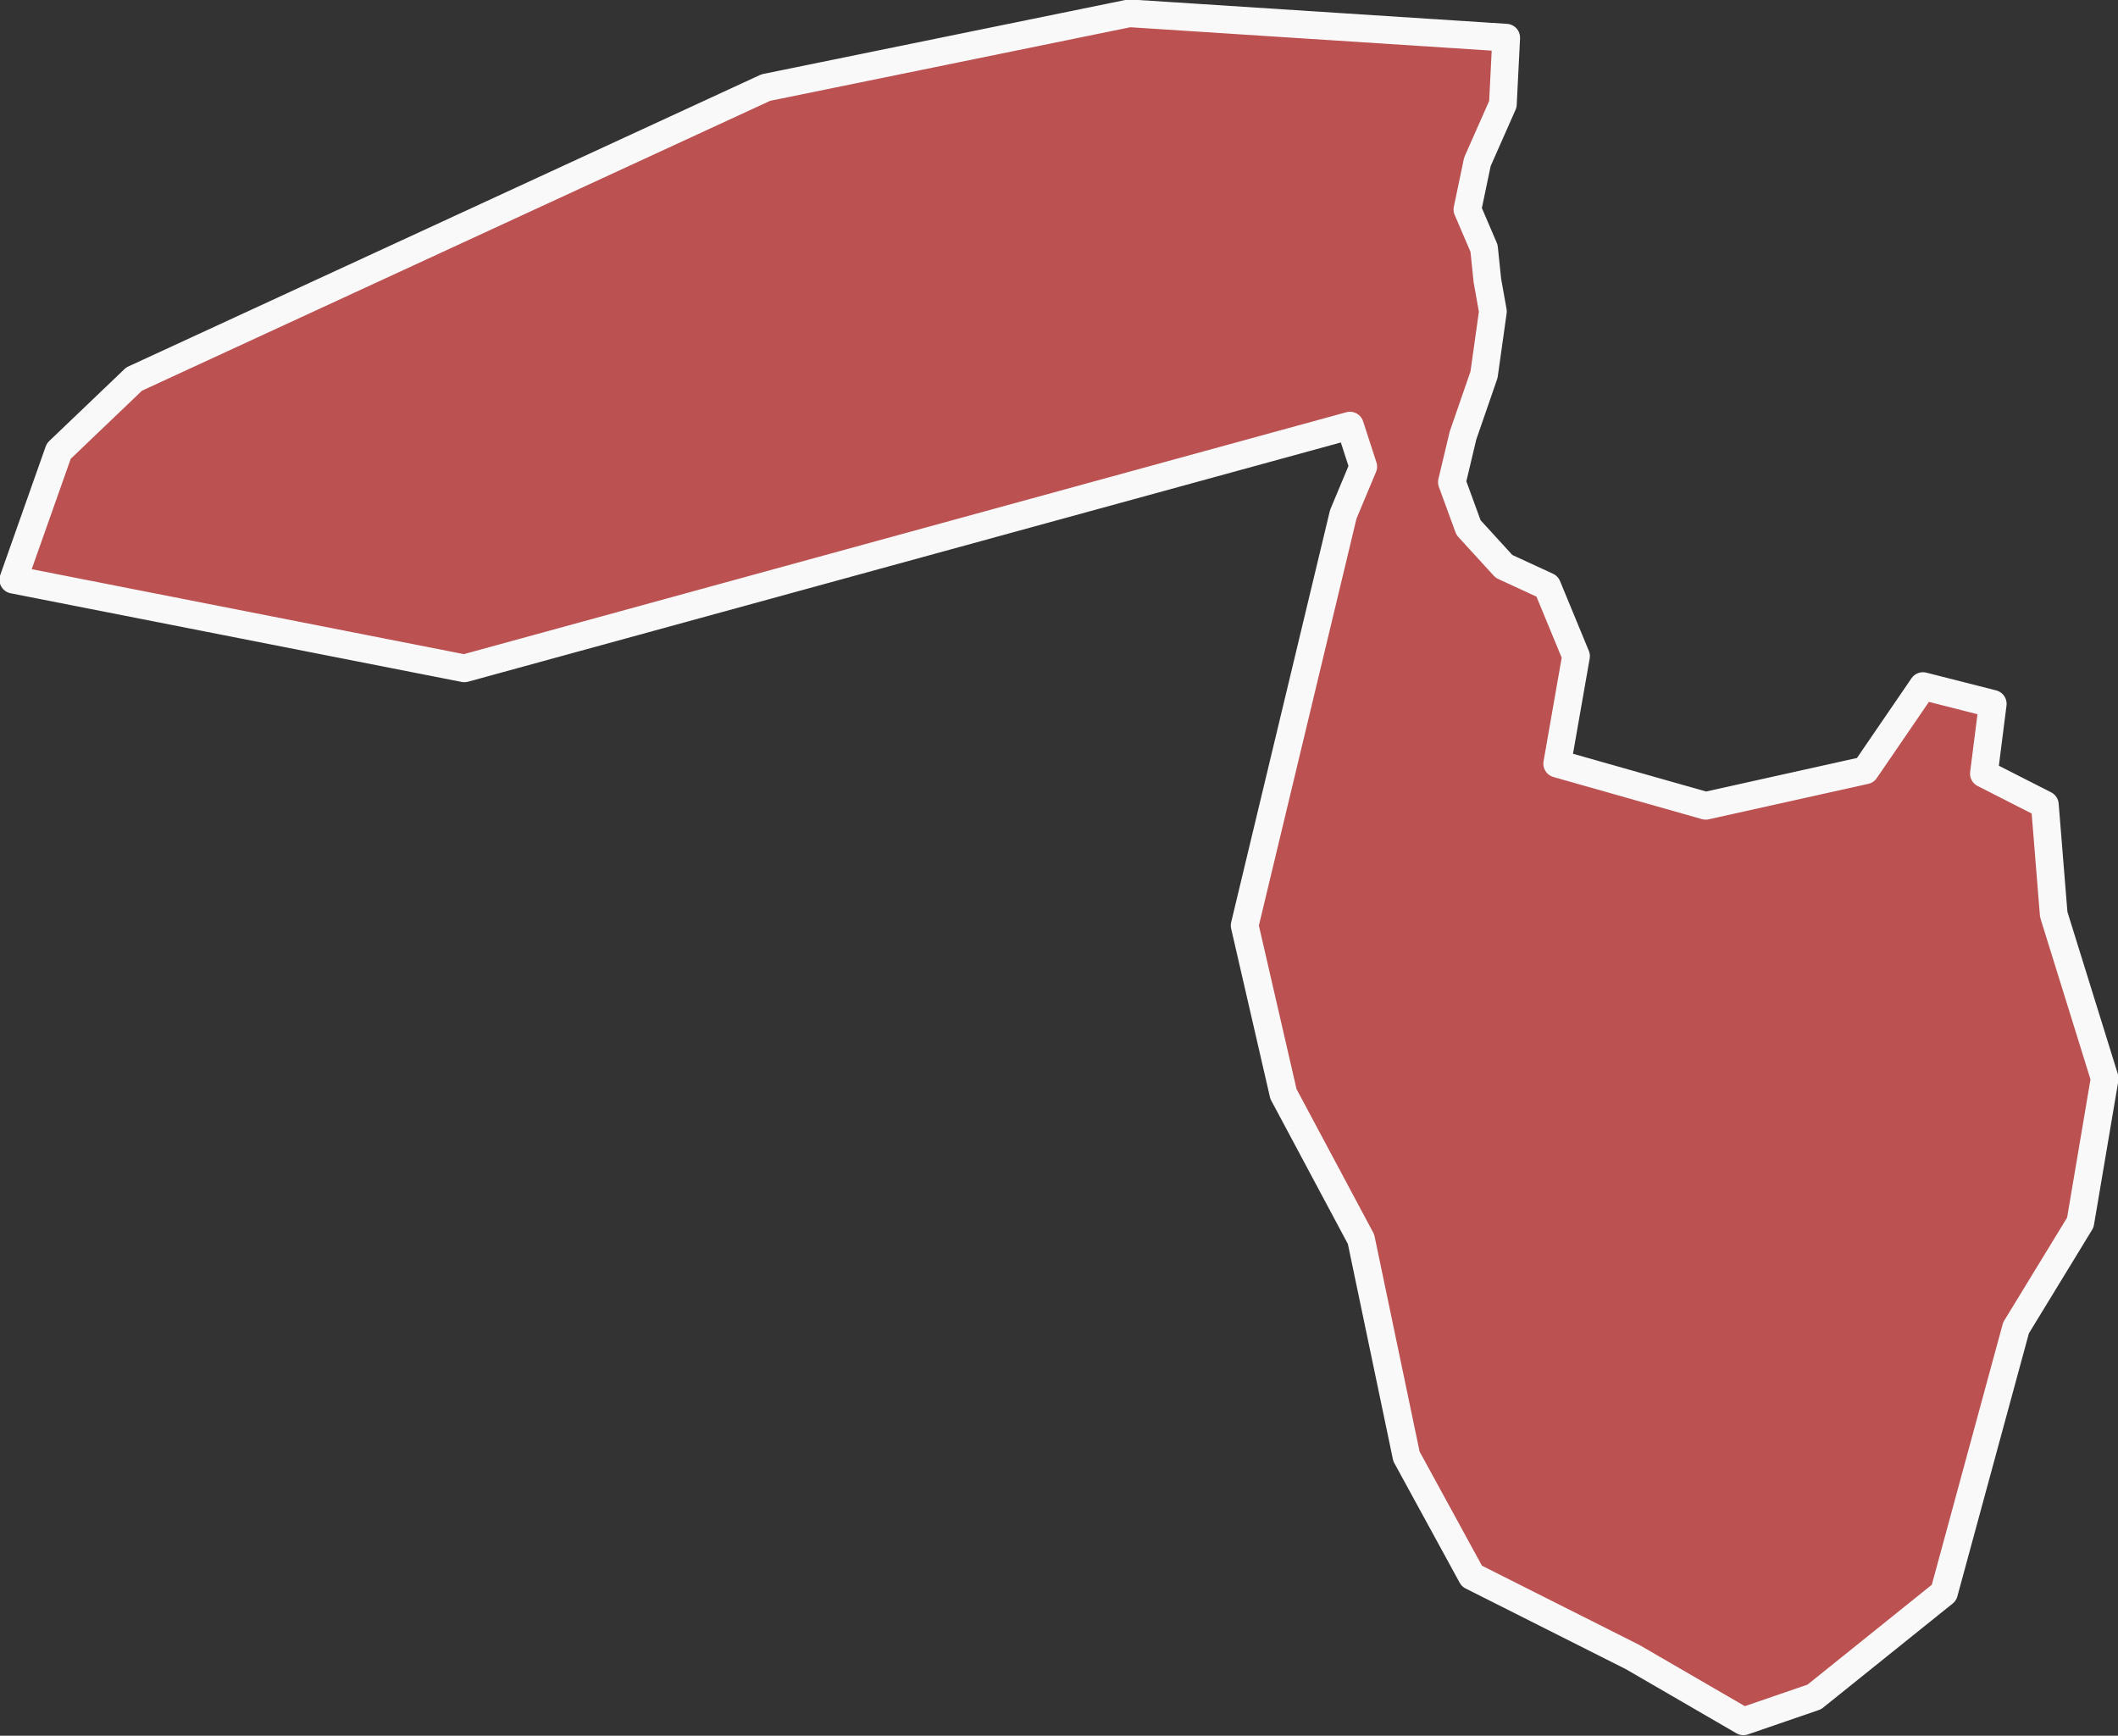 <?xml version="1.0" encoding="UTF-8"?>
<svg id="_레이어_2" data-name="레이어 2" xmlns="http://www.w3.org/2000/svg" viewBox="0 0 19.11 15.66">
  <rect x="0" y="0" width="19.11" height="15.66" fill="#333333" stroke="none"/>
  <defs>
    <style>
      .cls-1 {
        fill: #bc5151;
        fill-rule: evenodd;
        stroke: #f9f9f9;
        stroke-linecap: round;
        stroke-linejoin: round;
        stroke-width: .25px;
      }
    </style>
  </defs>
  <g id="South_Korea" data-name="South Korea">
    <polygon id="Daejeon" class="cls-1" points="15.39 7.27 16.83 6.95 17.35 6.19 17.98 6.35 17.9 6.98 18.45 7.26 18.53 8.25 18.99 9.73 18.77 11.03 18.19 11.98 17.54 14.37 16.37 15.31 15.73 15.53 14.73 14.95 13.28 14.22 12.69 13.14 12.28 11.18 11.58 9.87 11.23 8.35 12.12 4.64 12.3 4.21 12.18 3.84 4.19 6.03 .12 5.23 .53 4.07 1.21 3.42 6.91 .79 10.19 .12 13.59 .34 13.56 .94 13.33 1.46 13.24 1.89 13.39 2.24 13.42 2.53 13.47 2.81 13.39 3.38 13.2 3.93 13.1 4.35 13.25 4.76 13.57 5.11 13.96 5.29 14.22 5.92 14.05 6.89 15.39 7.27"/>
  </g>
</svg>
